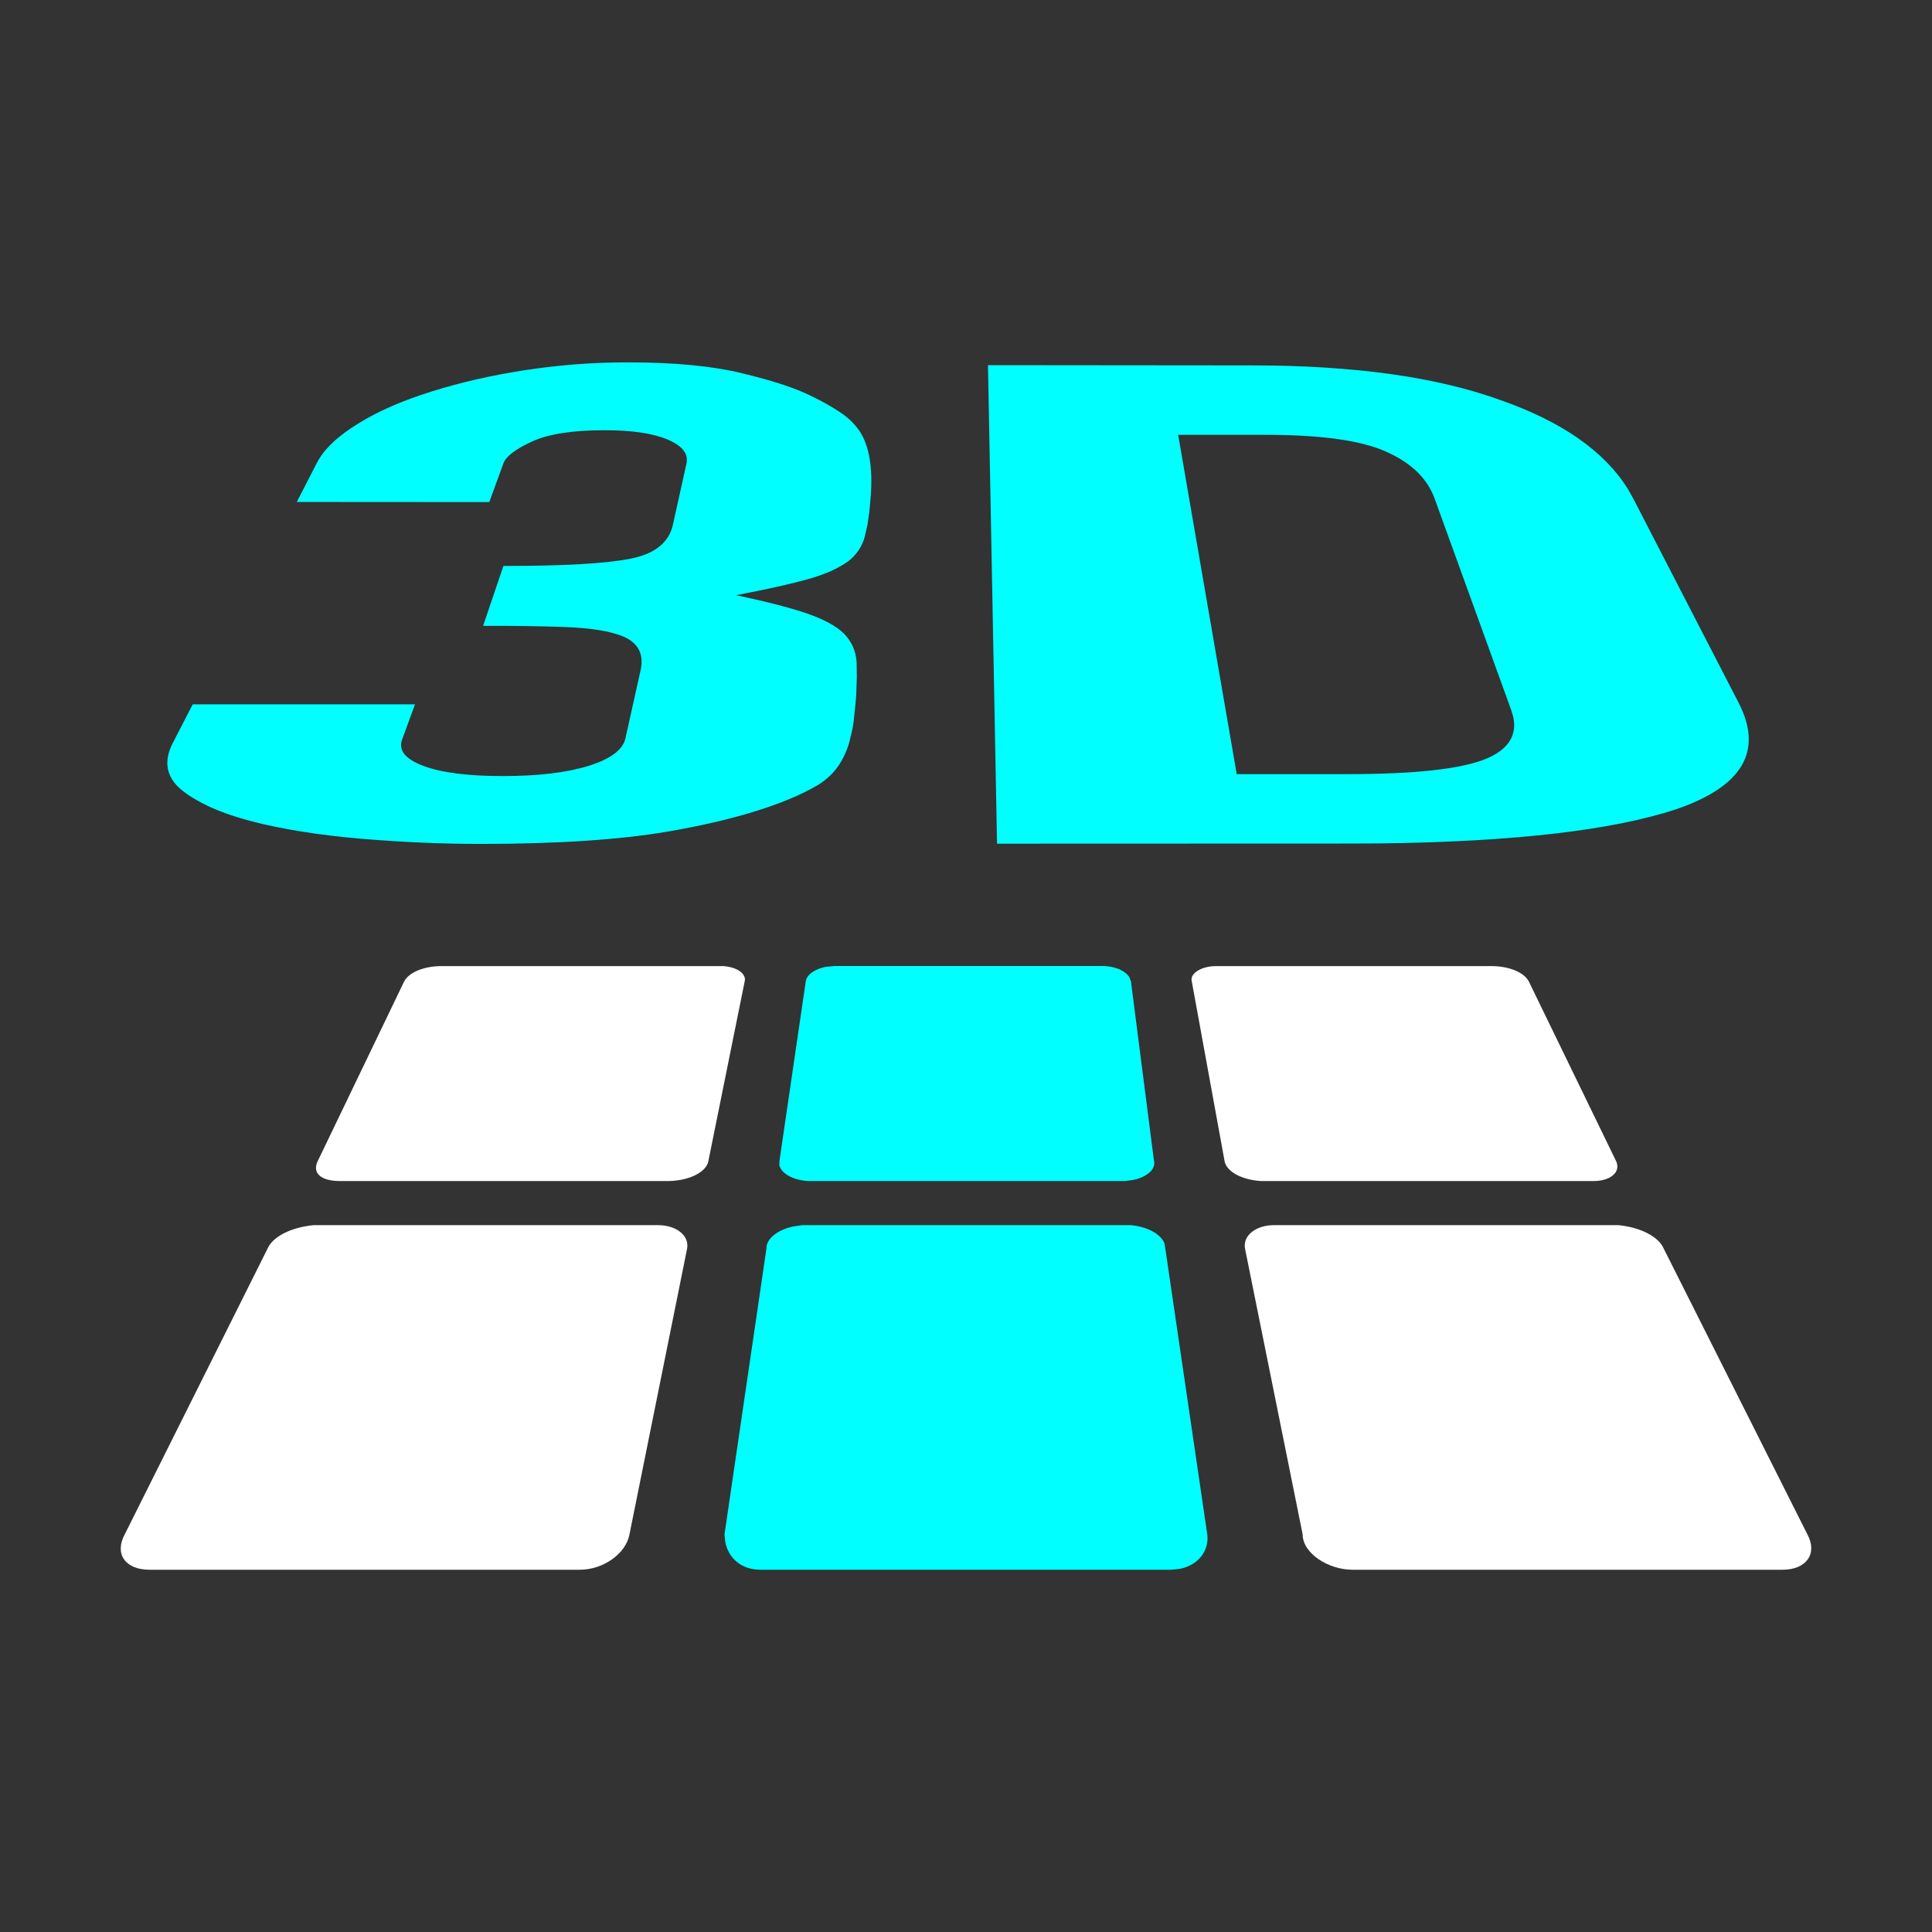 <?xml version="1.0" encoding="UTF-8"?>
<svg width="16px" height="16px" viewBox="0 0 16 16" version="1.1" xmlns="http://www.w3.org/2000/svg" xmlns:xlink="http://www.w3.org/1999/xlink">
    <rect x="0" y="0" width="16" height="16" fill="#333333" stroke="none"/>
    <g id="icon/map/dark/sideToolBar/toolbar/哥伦布视图" stroke="none" stroke-width="1" fill="none" fill-rule="evenodd">
        <g id="icon" transform="translate(1, 3.001)">
            <path d="M4.448,7.145 C4.604,7.145 4.711,7.234 4.69,7.341 L4.69,7.341 L4.213,9.706 C4.184,9.864 3.999,9.999 3.8,9.999 L3.8,9.999 L0.239,9.999 C0.033,9.999 -0.053,9.864 0.033,9.706 L0.033,9.706 L1.215,7.341 C1.258,7.24 1.41,7.163 1.599,7.145 L1.599,7.145 Z M12.402,7.145 C12.589,7.164 12.737,7.241 12.779,7.341 L12.779,7.341 L13.968,9.706 C14.054,9.864 13.961,9.999 13.762,9.999 L13.762,9.999 L10.201,9.999 C10.002,9.999 9.788,9.864 9.788,9.706 L9.788,9.706 L9.311,7.341 C9.29,7.234 9.397,7.145 9.553,7.145 L9.553,7.145 Z M4.996,5 C5.038,5.004 5.078,5.014 5.109,5.031 C5.155,5.056 5.177,5.092 5.167,5.127 L5.167,5.127 L4.868,6.607 C4.857,6.703 4.711,6.778 4.533,6.78 L4.533,6.78 L1.82,6.78 C1.635,6.78 1.585,6.699 1.635,6.607 L1.635,6.607 L2.347,5.127 C2.384,5.055 2.501,5.004 2.639,5 L2.639,5 Z M11.369,5 C11.507,5.004 11.624,5.055 11.661,5.127 L11.661,5.127 L12.38,6.607 C12.43,6.699 12.345,6.78 12.195,6.78 L12.195,6.78 L9.446,6.78 C9.28,6.771 9.15,6.698 9.14,6.607 L9.14,6.607 L8.87,5.127 C8.861,5.095 8.879,5.062 8.919,5.038 C8.959,5.013 9.016,4.999 9.076,5 L9.076,5 Z" id="color_w" fill="#FFFFFF"></path>
            <path d="M8.366,7.145 C8.505,7.159 8.612,7.219 8.643,7.294 L8.651,7.341 L8.998,9.706 C9.016,9.844 8.919,9.965 8.767,9.992 L8.699,9.999 L5.299,9.999 C5.136,9.999 5.033,9.9 5.007,9.772 L5,9.706 L5.347,7.341 C5.345,7.259 5.434,7.187 5.564,7.157 L5.646,7.145 L8.366,7.145 Z M8.1,4.999 C8.165,4.996 8.23,5.007 8.28,5.031 C8.313,5.047 8.338,5.068 8.352,5.09 L8.366,5.126 L8.556,6.607 C8.568,6.648 8.549,6.69 8.503,6.722 C8.473,6.744 8.433,6.761 8.389,6.77 L8.318,6.78 L5.694,6.78 C5.62,6.776 5.553,6.755 5.508,6.722 C5.478,6.7 5.46,6.675 5.454,6.648 L5.456,6.607 L5.673,5.126 C5.681,5.07 5.749,5.023 5.839,5.006 L5.911,4.999 L8.1,4.999 Z M4.201,2.523399e-05 C4.592,0 4.908,0.031 5.153,0.092 C5.401,0.152 5.589,0.214 5.713,0.276 C5.804,0.32 5.883,0.364 5.951,0.409 C6.019,0.453 6.075,0.506 6.118,0.568 C6.198,0.689 6.229,0.869 6.211,1.108 L6.2,1.235 L6.184,1.345 L6.163,1.438 C6.141,1.523 6.095,1.592 6.025,1.647 C5.943,1.706 5.832,1.756 5.689,1.796 C5.546,1.836 5.349,1.88 5.096,1.928 C5.356,1.983 5.555,2.035 5.69,2.082 C5.827,2.13 5.927,2.185 5.99,2.247 C6.054,2.313 6.088,2.391 6.094,2.481 L6.096,2.601 L6.091,2.745 C6.089,2.771 6.088,2.798 6.085,2.825 L6.07,2.969 C6.067,2.991 6.064,3.012 6.06,3.033 L6.034,3.145 C6.009,3.229 5.975,3.299 5.934,3.354 C5.891,3.413 5.836,3.462 5.769,3.503 C5.499,3.661 5.068,3.794 4.528,3.886 C4.129,3.954 3.612,3.988 2.98,3.988 C2.664,3.988 2.334,3.974 1.99,3.945 C1.649,3.916 1.342,3.867 1.089,3.802 C0.834,3.736 0.64,3.649 0.506,3.543 C0.376,3.436 0.352,3.306 0.431,3.152 L0.596,2.832 L2.437,2.832 L2.33,3.124 C2.298,3.212 2.355,3.284 2.504,3.341 C2.654,3.398 2.875,3.426 3.165,3.426 C3.455,3.426 3.693,3.398 3.876,3.341 C4.058,3.284 4.159,3.208 4.18,3.112 L4.305,2.55 C4.339,2.396 4.269,2.295 4.097,2.248 C4.001,2.218 3.866,2.2 3.691,2.192 C3.463,2.184 3.233,2.181 3.001,2.182 L3.169,1.686 C3.672,1.686 4.024,1.666 4.225,1.625 C4.425,1.585 4.54,1.491 4.573,1.344 L4.685,0.838 C4.703,0.757 4.651,0.691 4.529,0.639 C4.408,0.588 4.234,0.562 4.008,0.562 C3.742,0.562 3.542,0.593 3.407,0.655 C3.27,0.718 3.19,0.778 3.169,0.837 L3.052,1.157 L1.458,1.156 L1.625,0.831 C1.684,0.717 1.799,0.609 1.968,0.506 C2.128,0.406 2.334,0.316 2.572,0.242 C2.808,0.167 3.068,0.108 3.339,0.066 C3.621,0.022 3.914,-0.001 4.201,2.523399e-05 Z M7.182,0.023 L9.367,0.025 C10.216,0.025 10.899,0.121 11.428,0.313 C11.933,0.49 12.286,0.735 12.481,1.048 L12.526,1.128 L13.397,2.816 C13.604,3.215 13.436,3.51 12.884,3.7 C12.352,3.876 11.528,3.971 10.42,3.984 L10.159,3.985 L7.257,3.986 L7.182,0.023 Z M8.757,0.6 L9.242,3.41 L10.162,3.41 C10.722,3.41 11.107,3.367 11.312,3.281 C11.492,3.204 11.565,3.089 11.532,2.936 L11.514,2.876 L10.881,1.128 C10.82,0.96 10.685,0.83 10.476,0.738 C10.27,0.646 9.939,0.6 9.479,0.6 L8.757,0.6 Z" id="color_g" fill="#00FFFF"></path>
        </g>
    </g>
</svg>